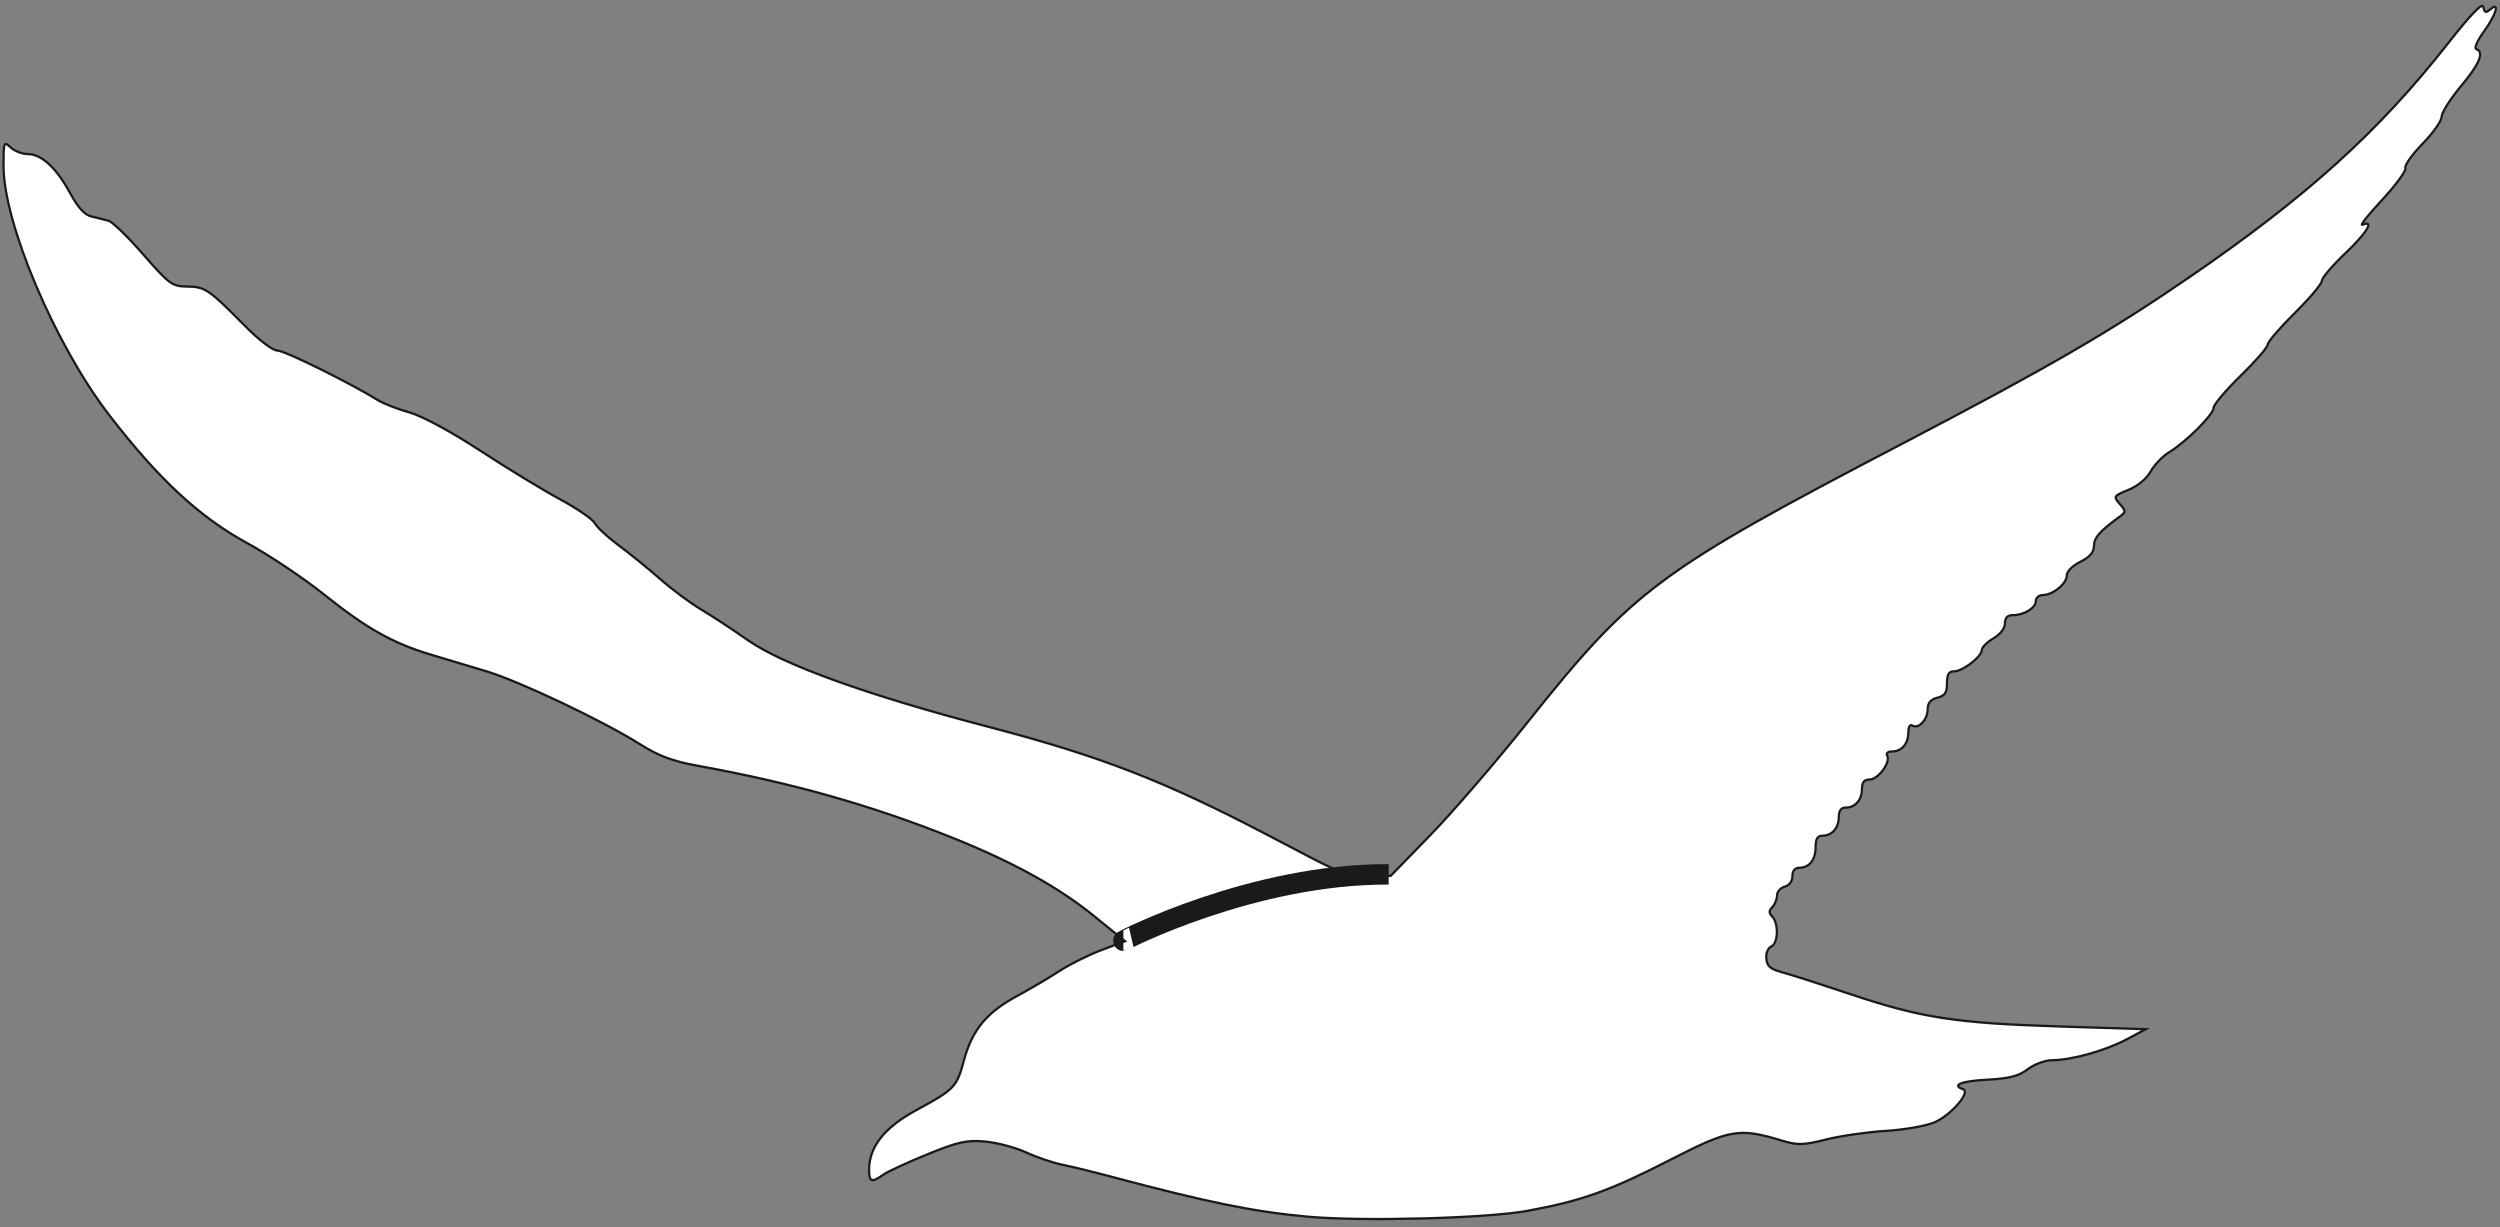 <?xml version="1.0" encoding="UTF-8" standalone="no"?>
<!-- Created with Inkscape (http://www.inkscape.org/) -->

<svg
   width="55mm"
   height="27mm"
   viewBox="0 0 55 27"
   version="1.1"
   id="svg1"
   inkscape:version="1.3 (1:1.3+202307231459+0e150ed6c4)"
   sodipodi:docname="WIP02.2_white.svg"
   xmlns:inkscape="http://www.inkscape.org/namespaces/inkscape"
   xmlns:sodipodi="http://sodipodi.sourceforge.net/DTD/sodipodi-0.dtd"
   xmlns="http://www.w3.org/2000/svg"
   xmlns:svg="http://www.w3.org/2000/svg">
  <rect x="0" y="0" width="55" height="27" fill="#808080" stroke="none"/>
  <sodipodi:namedview
     id="namedview1"
     pagecolor="#ffffff"
     bordercolor="#000000"
     borderopacity="0.25"
     inkscape:showpageshadow="2"
     inkscape:pageopacity="0.0"
     inkscape:pagecheckerboard="true"
     inkscape:deskcolor="#d1d1d1"
     inkscape:document-units="mm"
     inkscape:zoom="3.4921437"
     inkscape:cx="90.059295"
     inkscape:cy="94.068294"
     inkscape:window-width="1705"
     inkscape:window-height="839"
     inkscape:window-x="0"
     inkscape:window-y="25"
     inkscape:window-maximized="1"
     inkscape:current-layer="layer1" />
  <defs
     id="defs1">
    <clipPath
       clipPathUnits="userSpaceOnUse"
       id="clipPath5">
      <path
         style="fill:#000000;stroke-width:1"
         d="m 91.698,157.133 v -15.24 h 30.184 30.184 v 15.24 15.24 H 121.881 91.698 Z"
         id="path6" />
    </clipPath>
  </defs>
  <g
     inkscape:label="Layer 1"
     inkscape:groupmode="layer"
     id="layer1">
    <path
       style="fill:#ffffff;stroke:#1a1a1a;stroke-width:0.049;stroke-dasharray:none"
       d="m 127.469,168.609 c 1.167,-0.204 1.802,-0.422 3.114,-1.071 1.318,-0.652 1.516,-0.685 2.451,-0.412 0.35,0.102 0.472,0.099 0.974,-0.022 0.316,-0.076 0.901,-0.158 1.3,-0.181 0.399,-0.023 0.879,-0.103 1.067,-0.178 0.36,-0.144 0.811,-0.643 0.635,-0.702 -0.263,-0.088 -0.039,-0.173 0.531,-0.202 0.485,-0.025 0.688,-0.075 0.886,-0.221 0.141,-0.104 0.381,-0.19 0.534,-0.19 0.428,-0.002 1.164,-0.201 1.63,-0.439 l 0.42,-0.216 -1.902,-0.058 c -2.261,-0.069 -3.026,-0.183 -4.559,-0.679 -0.634,-0.205 -1.307,-0.413 -1.494,-0.462 -0.272,-0.07 -0.345,-0.13 -0.358,-0.294 -0.01,-0.116 0.038,-0.226 0.108,-0.253 0.151,-0.058 0.167,-0.486 0.024,-0.629 -0.079,-0.079 -0.079,-0.124 0,-0.203 0.056,-0.056 0.102,-0.166 0.102,-0.244 0,-0.078 0.076,-0.162 0.169,-0.187 0.101,-0.026 0.169,-0.115 0.169,-0.222 0,-0.114 0.054,-0.177 0.152,-0.177 0.22,0 0.356,-0.168 0.356,-0.44 0,-0.172 0.042,-0.237 0.152,-0.237 0.209,0 0.356,-0.164 0.356,-0.398 0,-0.131 0.05,-0.195 0.152,-0.195 0.209,0 0.356,-0.164 0.356,-0.398 0,-0.138 0.049,-0.195 0.167,-0.195 0.188,0 0.469,-0.368 0.385,-0.504 -0.03,-0.049 0.015,-0.088 0.103,-0.088 0.215,0 0.361,-0.163 0.361,-0.403 0,-0.117 0.036,-0.177 0.088,-0.145 0.133,0.082 0.335,-0.124 0.335,-0.342 0,-0.134 0.064,-0.208 0.212,-0.245 0.167,-0.042 0.212,-0.107 0.212,-0.306 0,-0.19 0.039,-0.252 0.158,-0.252 0.189,0 0.604,-0.31 0.605,-0.451 2.9e-4,-0.055 0.115,-0.165 0.254,-0.244 0.152,-0.086 0.253,-0.214 0.253,-0.318 0,-0.119 0.055,-0.173 0.175,-0.173 0.246,0 0.502,-0.153 0.502,-0.299 0,-0.068 0.068,-0.124 0.15,-0.124 0.22,0 0.527,-0.24 0.527,-0.412 0,-0.087 0.124,-0.208 0.296,-0.29 0.207,-0.099 0.298,-0.199 0.3,-0.333 0.004,-0.178 0.119,-0.307 0.545,-0.608 0.161,-0.113 0.162,-0.126 0.02,-0.282 -0.143,-0.158 -0.137,-0.168 0.192,-0.297 0.202,-0.08 0.399,-0.236 0.485,-0.387 0.08,-0.139 0.26,-0.321 0.401,-0.404 0.379,-0.224 0.978,-0.799 0.978,-0.939 0,-0.067 0.267,-0.372 0.593,-0.678 0.326,-0.306 0.593,-0.602 0.593,-0.659 0,-0.056 0.267,-0.356 0.593,-0.667 0.326,-0.31 0.593,-0.615 0.593,-0.677 0,-0.062 0.229,-0.322 0.508,-0.578 0.483,-0.442 0.653,-0.712 0.384,-0.609 -0.068,0.026 0.124,-0.209 0.428,-0.523 0.303,-0.314 0.533,-0.617 0.512,-0.674 -0.022,-0.057 0.148,-0.288 0.377,-0.514 0.229,-0.226 0.416,-0.481 0.416,-0.568 0,-0.087 0.191,-0.377 0.423,-0.645 0.41,-0.471 0.518,-0.724 0.335,-0.785 -0.049,-0.016 0.027,-0.181 0.167,-0.367 0.272,-0.36 0.359,-0.652 0.14,-0.47 -0.095,0.079 -0.126,0.069 -0.149,-0.049 -0.02,-0.104 -0.257,0.131 -0.786,0.779 -1.52,1.861 -3.076,3.217 -5.634,4.909 -1.762,1.166 -3.09,1.908 -6.308,3.527 -5.371,2.702 -5.892,3.076 -8.238,5.911 -0.674,0.815 -1.621,1.872 -2.102,2.349 l -0.876,0.868 -0.663,-0.025 c -0.454,-0.017 -0.448,-0.04 -2.051,-0.847 -2.257,-1.137 -3.659,-1.66 -6.076,-2.269 -2.679,-0.675 -4.525,-1.315 -5.301,-1.839 -0.33,-0.223 -0.79,-0.514 -1.023,-0.647 -0.233,-0.134 -0.633,-0.42 -0.889,-0.637 -0.256,-0.217 -0.666,-0.538 -0.912,-0.713 -0.245,-0.176 -0.482,-0.387 -0.526,-0.47 -0.044,-0.083 -0.387,-0.31 -0.762,-0.505 -0.375,-0.195 -1.164,-0.658 -1.753,-1.029 -0.641,-0.403 -1.261,-0.726 -1.543,-0.803 -0.26,-0.071 -0.567,-0.185 -0.684,-0.255 -0.627,-0.373 -2.054,-1.052 -2.21,-1.052 -0.108,0 -0.406,-0.221 -0.742,-0.549 -0.762,-0.744 -0.848,-0.8 -1.244,-0.803 -0.32,-0.003 -0.385,-0.048 -0.953,-0.675 -0.335,-0.37 -0.676,-0.69 -0.757,-0.712 -0.081,-0.022 -0.248,-0.062 -0.372,-0.09 -0.16,-0.035 -0.299,-0.182 -0.482,-0.506 -0.299,-0.529 -0.624,-0.815 -0.928,-0.815 -0.118,0 -0.284,-0.063 -0.37,-0.14 -0.148,-0.134 -0.155,-0.118 -0.155,0.391 0,1.209 1.123,3.763 2.309,5.252 1.075,1.349 1.981,2.161 3.024,2.709 0.48,0.252 1.239,0.74 1.685,1.084 0.935,0.72 1.508,1.031 2.339,1.272 0.324,0.094 0.875,0.253 1.225,0.354 0.716,0.206 2.563,1.051 3.372,1.543 0.408,0.248 0.71,0.356 1.267,0.453 2.056,0.359 3.794,0.832 5.556,1.512 1.355,0.524 2.337,1.047 3.131,1.668 l 0.667,0.522 -0.513,0.186 c -0.282,0.102 -0.697,0.301 -0.921,0.442 -0.225,0.141 -0.65,0.382 -0.944,0.536 -0.659,0.344 -0.972,0.712 -1.151,1.35 -0.16,0.57 -0.199,0.609 -1.054,1.058 -0.689,0.362 -1.023,0.768 -1.025,1.249 -0.002,0.263 0.056,0.285 0.301,0.114 0.094,-0.066 0.531,-0.26 0.971,-0.433 0.686,-0.269 0.869,-0.307 1.276,-0.271 0.261,0.024 0.661,0.126 0.889,0.228 0.228,0.102 0.585,0.219 0.795,0.26 0.21,0.041 0.686,0.153 1.058,0.249 2.136,0.548 3.133,0.744 4.318,0.848 1.206,0.105 3.916,0.036 4.826,-0.123 z"
       id="path5"
       clip-path="url(#clipPath5)"
       transform="matrix(1.004,0,0,1.042,-94.37,-149.053)"
       inkscape:label="path5"
       sodipodi:nodetypes="cssccscsscsccssccccsssssssssscsscssssscssssssccccccssscsssscsssscsccsssccsccscscccsccsccccccscscssccsccsccsssccccccccscc" />
    <path
       style="fill:none;stroke:#1a1a1a;stroke-width:0.45;stroke-miterlimit:4;stroke-dasharray:none"
       d="m 24.714,20.696 c -0.013,0 2.835,-1.473 5.837,-1.46"
       id="path1"
       sodipodi:nodetypes="cc" />
  </g>
</svg>
